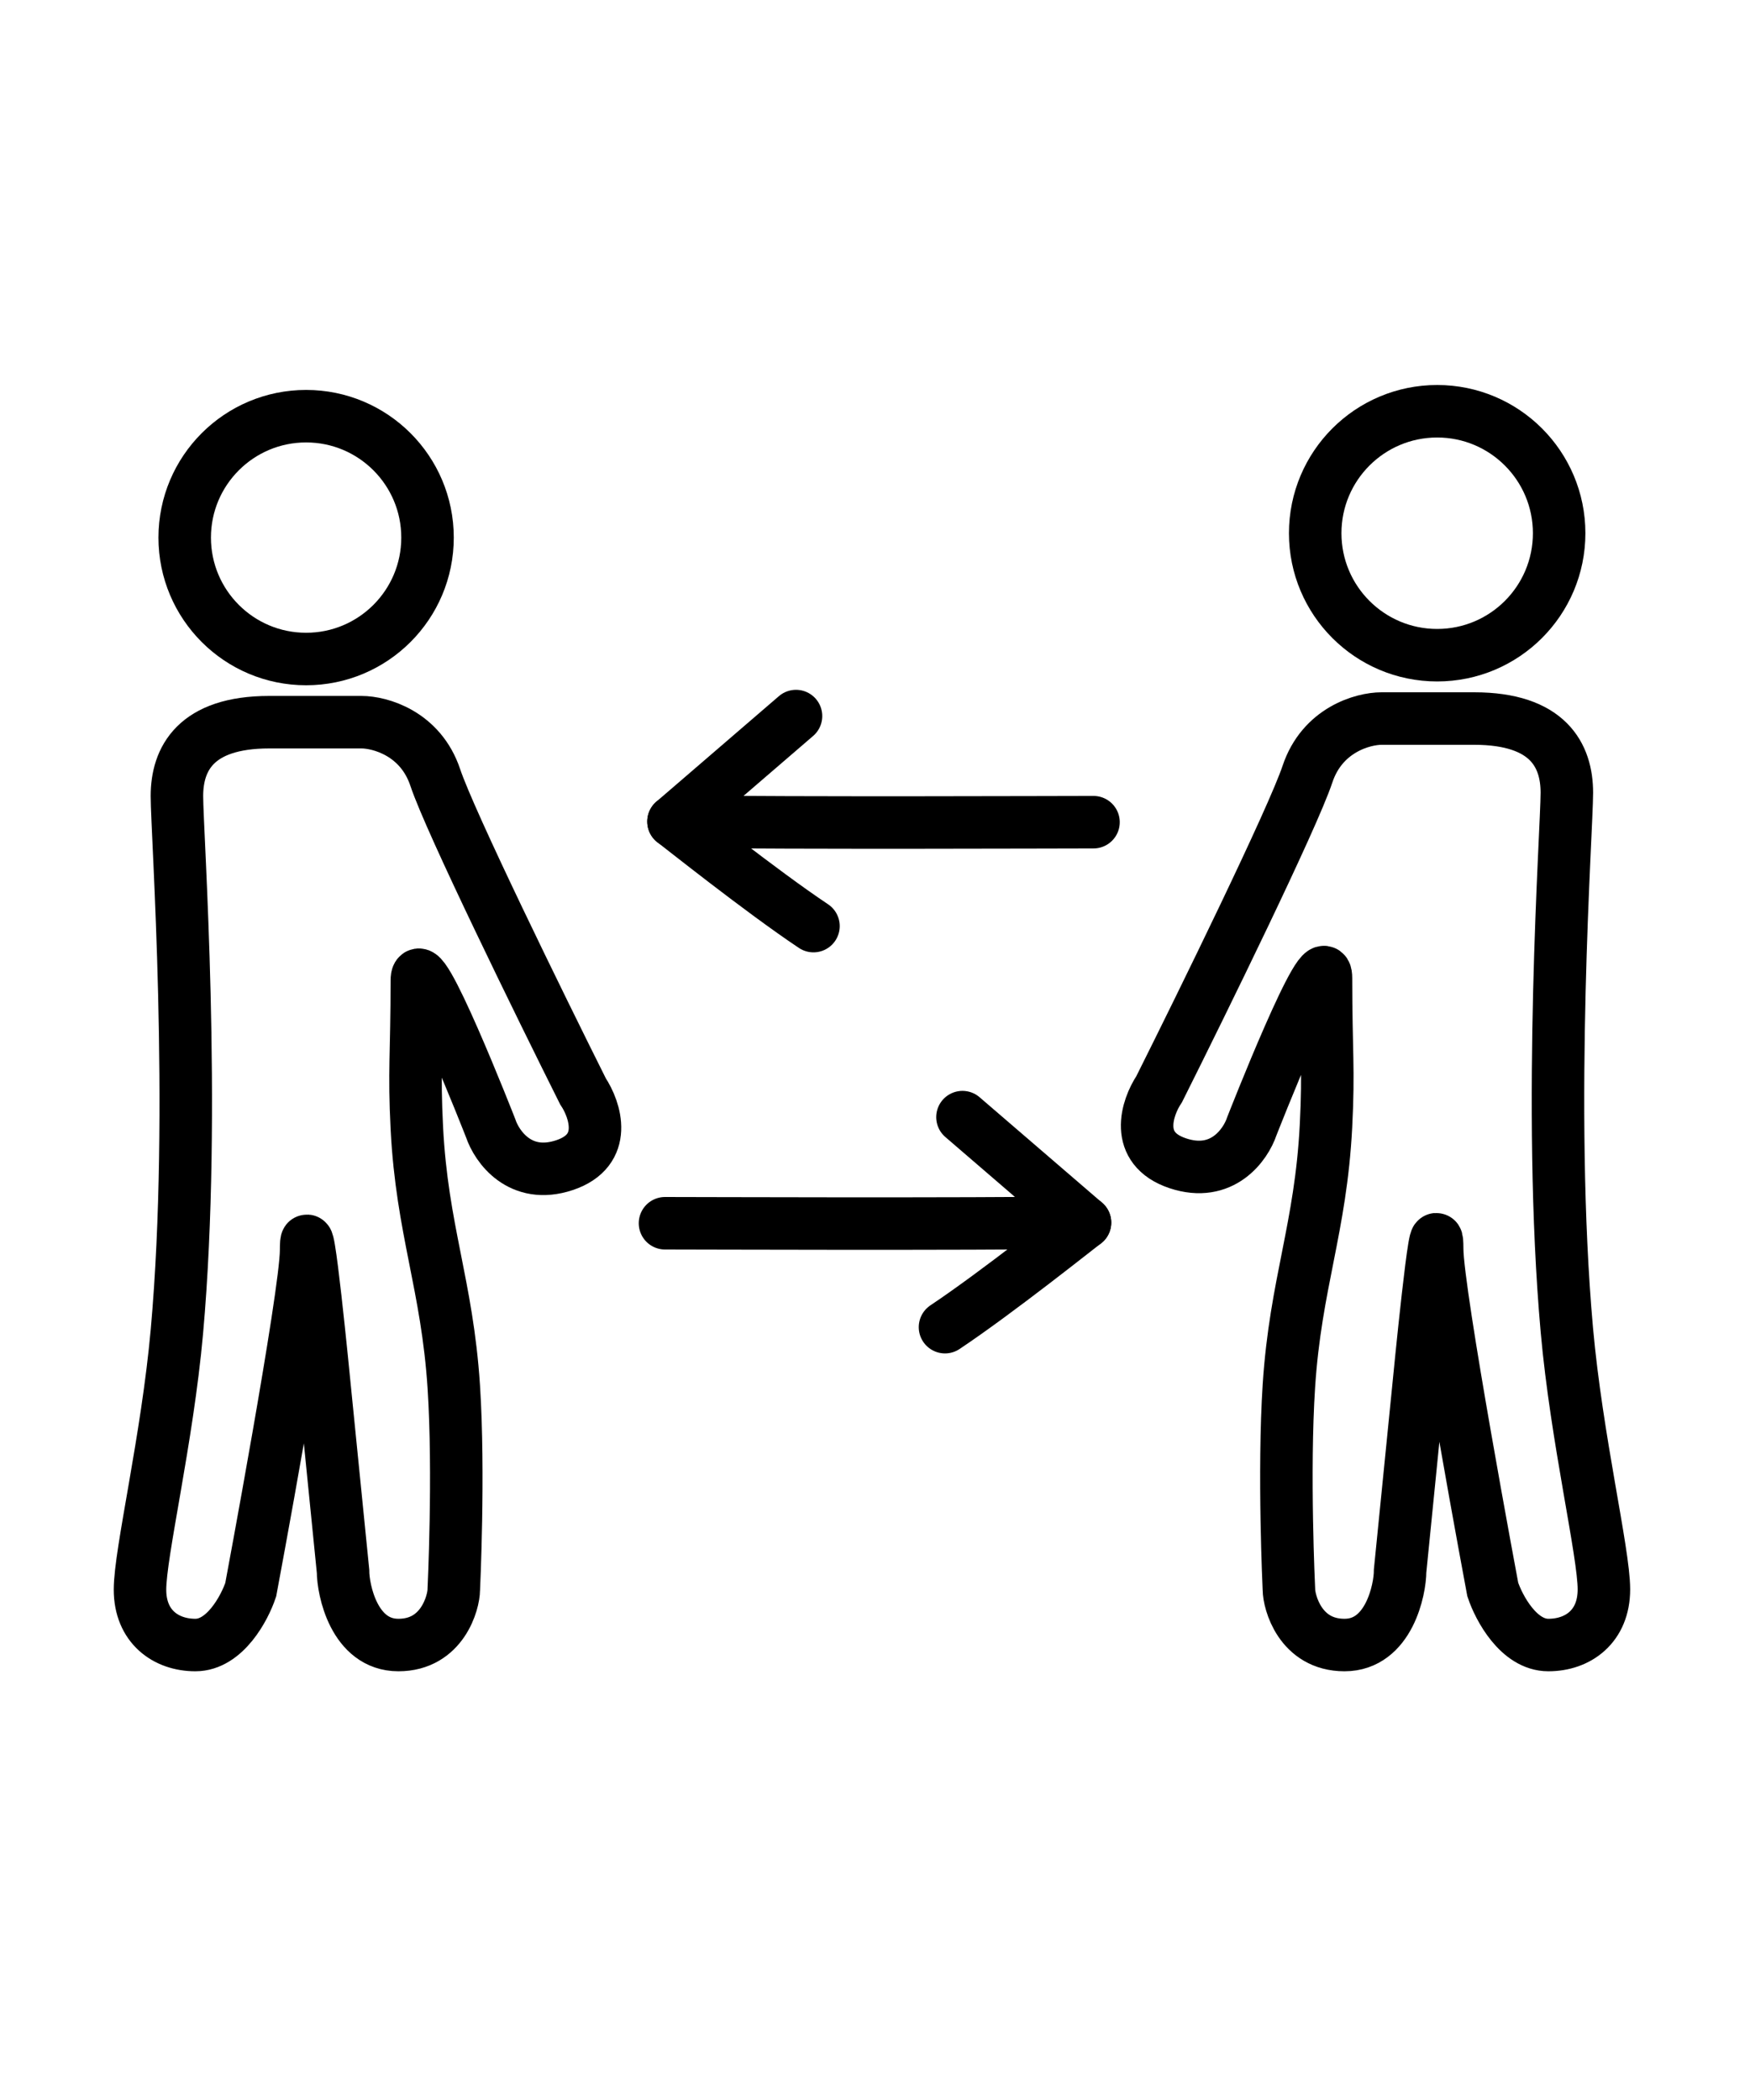 <svg width="50" height="60" viewBox="0 0 50 60" fill="none" xmlns="http://www.w3.org/2000/svg">
<circle cx="8.746" cy="15.36" r="3.469" stroke="black" stroke-width="1.5"/>
<path d="M5.055 22.743C5.054 23.798 5.623 31.677 5.055 38.036C4.777 41.14 4 44.364 4 45.419C4 46.473 4.738 47.001 5.582 47.001C6.426 47.001 6.988 45.946 7.164 45.419C7.164 45.419 8.745 36.981 8.746 35.725C8.747 34.191 9.273 39.618 9.273 39.618L9.801 44.891C9.801 45.419 10.117 47.001 11.383 47.001C12.648 47.001 12.965 45.77 12.965 45.419C12.965 45.419 13.126 42.084 12.965 39.618C12.775 36.712 12.059 35.144 11.91 32.235C11.826 30.59 11.909 30.126 11.91 28.017C11.911 26.838 14.019 32.235 14.019 32.235C14.195 32.763 14.863 33.712 16.129 33.29C17.394 32.868 17.008 31.708 16.656 31.18C15.426 28.72 12.859 23.481 12.437 22.216C12.015 20.95 10.855 20.634 10.328 20.634H7.691C5.582 20.634 5.056 21.689 5.055 22.743Z" stroke="black" stroke-width="1.5"/>
<circle r="3.485" transform="matrix(-1 0 0 1 41.062 15.235)" stroke="black" stroke-width="1.5"/>
<path d="M44.767 22.648C44.768 23.707 44.197 31.617 44.767 38.001C45.046 41.117 45.826 44.354 45.826 45.412C45.826 46.471 45.085 47.001 44.238 47.001C43.391 47.001 42.826 45.942 42.65 45.412C42.65 45.412 41.062 36.942 41.062 35.681C41.06 34.141 40.532 39.589 40.532 39.589L40.003 44.883C40.003 45.412 39.685 47.001 38.414 47.001C37.144 47.001 36.826 45.765 36.826 45.412C36.826 45.412 36.665 42.065 36.826 39.589C37.017 36.671 37.735 35.097 37.885 32.177C37.97 30.525 37.886 30.06 37.885 27.942C37.885 26.759 35.767 32.177 35.767 32.177C35.591 32.707 34.92 33.66 33.65 33.236C32.379 32.812 32.767 31.648 33.12 31.118C34.356 28.648 36.932 23.389 37.356 22.119C37.779 20.848 38.944 20.53 39.473 20.53H42.12C44.238 20.53 44.767 21.589 44.767 22.648Z" stroke="black" stroke-width="1.5"/>
<path d="M31.243 23.491C30.295 23.491 22.836 23.522 19.243 23.473L22.743 20.459" stroke="black" stroke-width="1.5" stroke-linecap="round" stroke-linejoin="round"/>
<path d="M19.242 23.473C19.392 23.582 21.742 25.459 23.242 26.46" stroke="black" stroke-width="1.5" stroke-linecap="round" stroke-linejoin="round"/>
<path d="M19 34.95C19.947 34.95 27.406 34.981 31 34.932L27.499 31.918" stroke="black" stroke-width="1.5" stroke-linecap="round" stroke-linejoin="round"/>
<path d="M31 34.931C30.85 35.041 28.5 36.919 27 37.919" stroke="black" stroke-width="1.5" stroke-linecap="round" stroke-linejoin="round"/>
</svg>
